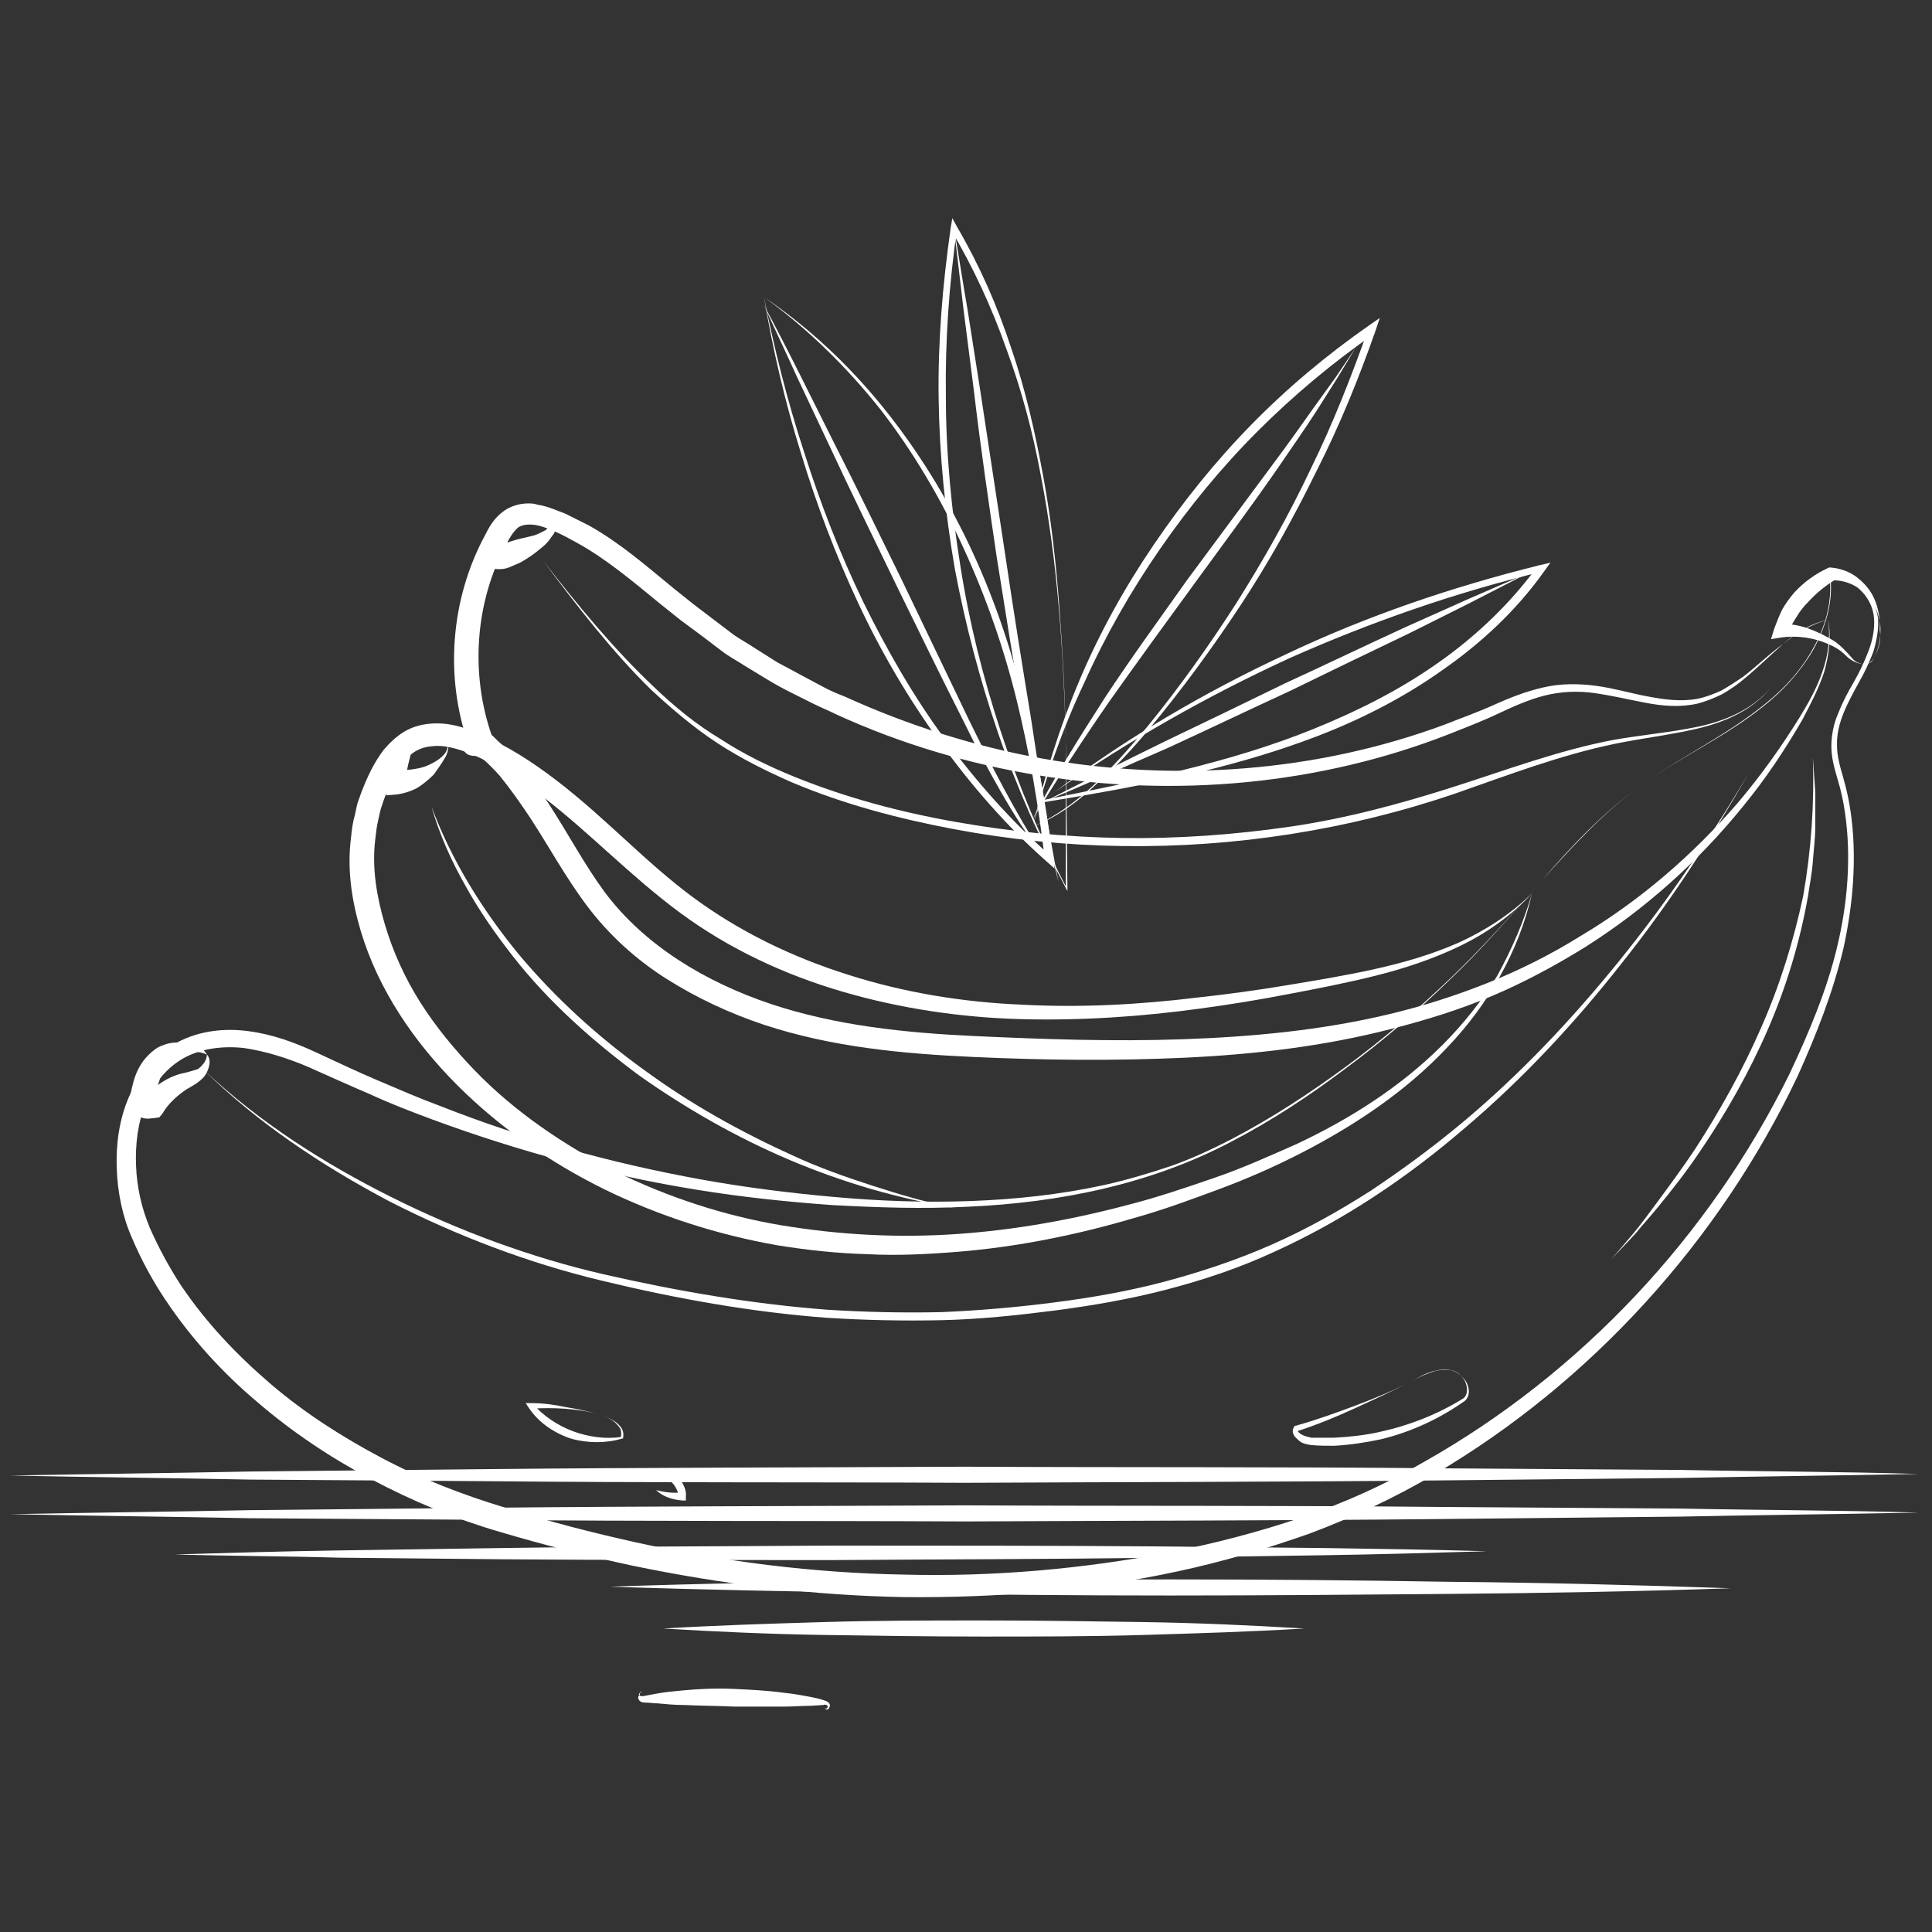 <?xml version="1.0" encoding="utf-8"?>
<!-- Generator: Adobe Illustrator 21.0.0, SVG Export Plug-In . SVG Version: 6.00 Build 0)  -->
<svg version="1.1" id="图层_1" xmlns="http://www.w3.org/2000/svg" xmlns:xlink="http://www.w3.org/1999/xlink" x="0px" y="0px"
	 viewBox="0 0 240 240" style="enable-background:new 0 0 240 240;" xml:space="preserve">
<rect x="0" y="0" width="240" height="240" fill="#333333" stroke="none"/>
<style type="text/css">
	.st0{fill:#FFFFFF;}
</style>
<g>
	<g>
		<g>
			<path class="st0" d="M75.8,197.1c11.6-0.4,23.2-0.6,34.8-0.7c11.6-0.1,23.2-0.2,34.8-0.2c11.6,0,23.2,0.1,34.8,0.3
				c11.6,0.1,23.2,0.4,34.8,0.8c-11.6,0.4-23.2,0.6-34.8,0.7c-11.6,0.1-23.2,0.2-34.8,0.2c-11.6,0-23.2-0.1-34.8-0.3
				C99,197.7,87.4,197.5,75.8,197.1z"/>
		</g>
		<g>
			<path class="st0" d="M1.3,188.1c9.9-0.2,19.7-0.3,29.6-0.5l29.6-0.3c19.8-0.2,39.5-0.2,59.3-0.3c19.8,0.1,39.5,0,59.3,0.2
				l29.6,0.2c9.9,0.2,19.7,0.2,29.6,0.5c-9.9,0.2-19.8,0.3-29.6,0.5l-29.6,0.3c-19.8,0.2-39.5,0.2-59.2,0.3
				c-19.7-0.1-39.5,0-59.2-0.2l-29.6-0.2C21,188.4,11.1,188.3,1.3,188.1z"/>
		</g>
		<g>
			<path class="st0" d="M1.3,183.3c9.9-0.2,19.7-0.3,29.6-0.5l29.6-0.3c19.8-0.2,39.5-0.2,59.3-0.3c19.8,0.1,39.5,0,59.3,0.2
				l29.6,0.2c9.9,0.2,19.7,0.2,29.6,0.5c-9.9,0.2-19.8,0.3-29.6,0.5l-29.6,0.3c-19.8,0.2-39.5,0.2-59.2,0.3
				c-19.7-0.1-39.5,0-59.2-0.2l-29.6-0.2C21,183.6,11.1,183.5,1.3,183.3z"/>
		</g>
		<g>
			<path class="st0" d="M21.7,193.1c6.8-0.2,13.6-0.4,20.4-0.5l20.4-0.3c13.6-0.2,27.2-0.2,40.7-0.3c13.6,0,27.2,0,40.7,0.1
				l20.4,0.2c6.8,0.1,13.6,0.2,20.4,0.4c-6.8,0.2-13.6,0.4-20.4,0.5l-20.4,0.3c-13.6,0.2-27.2,0.2-40.7,0.3c-13.6,0-27.2,0-40.7-0.1
				l-20.4-0.2C35.3,193.3,28.5,193.3,21.7,193.1z"/>
		</g>
		<g>
			<path class="st0" d="M79.7,210.3c-0.2-0.2-0.4,0.2-0.3,0.3c0.1,0.1,0.3,0.1,0.5,0.1l1.6-0.3c1.1-0.2,2.1-0.3,3.2-0.4
				c2.1-0.2,4.3-0.3,6.4-0.2c2.1,0.1,4.3,0.2,6.4,0.5c1.1,0.1,2.1,0.3,3.2,0.5c0.5,0.1,1,0.2,1.6,0.4c0.3,0.1,0.7,0.2,0.8,0.6
				c0,0.2-0.1,0.4-0.2,0.5c-0.1,0.1-0.4,0.1-0.4-0.1c0.2,0.2,0.4-0.2,0.3-0.3c-0.1-0.1-0.3-0.2-0.5-0.1l-1.6,0.1
				c-1.1,0-2.1,0.1-3.2,0.1c-2.1,0-4.2,0-6.3,0c-2.1-0.1-4.2-0.1-6.3-0.2c-1.1,0-2.1-0.1-3.2-0.2c-0.5,0-1-0.1-1.6-0.1
				c-0.3,0-0.7-0.1-0.8-0.5c-0.1-0.2,0.1-0.4,0.2-0.5C79.4,210.1,79.7,210.1,79.7,210.3z"/>
		</g>
		<g>
			<path class="st0" d="M82.4,202.3c6.6-0.4,13.3-0.6,19.9-0.8c6.6-0.2,13.3-0.2,19.9-0.2c6.6,0,13.3,0.1,19.9,0.2
				c6.6,0.1,13.3,0.4,19.9,0.8c-6.6,0.4-13.3,0.6-19.9,0.8c-6.6,0.2-13.3,0.2-19.9,0.2c-6.6,0-13.3-0.1-19.9-0.2
				C95.7,203,89,202.7,82.4,202.3z"/>
		</g>
	</g>
	<g>
		<g>
			<g>
				<g>
					<path class="st0" d="M131,98.4c8.9-6.7,18.6-12.4,28.7-17.1c10.1-4.8,20.7-8.4,31.6-11.1l1.3-0.3l-0.8,1.1
						c-3.4,4.8-7.8,8.9-12.7,12.3c-4.8,3.4-10.1,6.1-15.6,8.2c-11,4.2-22.6,6.3-34.1,8.2l-0.1,0l0.1-0.1L131,98.4l-1.5,1.1l0-0.1
						c11.4-2.3,23-4.5,33.8-8.9c5.4-2.2,10.6-4.8,15.4-8.2c4.7-3.3,9-7.4,12.4-12.1l0.5,0.8c-10.8,2.6-21.4,6.3-31.5,10.8
						C149.9,86.5,140.2,92,131,98.4z"/>
				</g>
				<g>
					<path class="st0" d="M129.9,99.5c4.9-2.5,9.9-5,14.8-7.4c5-2.4,10-4.8,14.9-7.2c5-2.3,10-4.7,15-7l7.6-3.4
						c2.5-1.1,5.1-2.2,7.6-3.3c-2.5,1.3-4.9,2.5-7.4,3.8l-7.4,3.7c-5,2.4-10,4.8-14.9,7.2c-5,2.3-10,4.7-15,7
						C140,95.1,135,97.4,129.9,99.5z"/>
				</g>
			</g>
			<g>
				<g>
					<path class="st0" d="M128.3,102.7c1.4-6.2,3.3-12.3,5.8-18.2c2.5-5.9,5.6-11.5,9.2-16.8c3.6-5.3,7.6-10.3,12.1-14.9
						c4.5-4.6,9.4-8.7,14.7-12.4l1.3-0.9l-0.5,1.5c-2.1,6-4.5,11.9-7.4,17.6c-2.8,5.7-5.9,11.3-9.4,16.6
						c-3.5,5.3-7.3,10.5-11.3,15.3c-2,2.4-4.2,4.8-6.6,6.9C133.9,99.6,131.3,101.5,128.3,102.7z M128.3,102.7
						c2.9-1.3,5.5-3.2,7.8-5.4c2.3-2.2,4.4-4.6,6.4-7c4-4.9,7.7-10.1,11.1-15.4c3.4-5.4,6.5-10.9,9.2-16.6
						c2.8-5.7,5.1-11.6,7.2-17.5l0.8,0.6c-5.2,3.6-10.1,7.7-14.6,12.2c-4.5,4.5-8.5,9.4-12.1,14.6c-3.6,5.2-6.8,10.8-9.4,16.6
						C132,90.5,129.9,96.5,128.3,102.7z"/>
				</g>
				<g>
					<path class="st0" d="M128.2,101.9c2.7-5.3,5.9-10.3,9.1-15.3c3.3-5,6.8-9.8,10.2-14.6l10.6-14.3c1.8-2.4,3.5-4.8,5.2-7.2
						l2.6-3.6l2.5-3.7l-2.3,3.8l-2.4,3.8c-1.6,2.5-3.3,4.9-5,7.4c-3.4,4.9-6.9,9.6-10.4,14.4c-3.5,4.8-7,9.6-10.4,14.4
						C134.5,91.9,131.3,96.8,128.2,101.9z"/>
				</g>
			</g>
			<g>
				<g>
					<path class="st0" d="M94.9,36.9c5.6,3.8,10.5,8.4,14.8,13.7c4.2,5.2,7.8,11,10.7,17.1c2.9,6.1,5.1,12.5,6.7,19
						c1.7,6.5,2.8,13.2,3.7,19.9l0.2,1.3l-1-0.9c-5-4.4-9.4-9.5-13.3-14.9c-3.9-5.4-7.3-11.2-10.1-17.2c-2.8-6-5.2-12.3-7.1-18.6
						C97.5,49.9,96,43.4,94.9,36.9c1.3,6.5,2.9,12.9,5,19.3c2,6.3,4.4,12.5,7.3,18.5c2.9,5.9,6.2,11.7,10.1,17
						c3.9,5.3,8.3,10.3,13.3,14.7l-0.8,0.4c-0.8-6.7-1.9-13.3-3.5-19.8c-1.6-6.5-3.8-12.8-6.6-18.9c-2.8-6.1-6.2-11.9-10.3-17.2
						C105.2,45.6,100.3,40.8,94.9,36.9z"/>
				</g>
				<g>
					<path class="st0" d="M129.6,106.3c-2-2.5-3.7-5.2-5.3-8c-1.6-2.8-3.1-5.6-4.5-8.5c-2.9-5.7-5.7-11.5-8.5-17.2
						c-2.8-5.8-5.6-11.5-8.3-17.3l-4.1-8.7c-1.3-2.9-2.7-5.8-4-8.7c1.5,2.8,3,5.7,4.4,8.5l4.3,8.6c2.9,5.7,5.7,11.5,8.5,17.2
						l8.3,17.3C123.2,95.2,126.1,100.9,129.6,106.3z"/>
				</g>
			</g>
			<g>
				<g>
					<path class="st0" d="M132.4,91.8l0.2,18.6l0,0.3l-0.1-0.2c-3.3-6.2-6.2-12.7-8.5-19.4c-2.3-6.7-4.1-13.6-5.4-20.5
						c-1.2-7-1.9-14.1-2-21.1c-0.1-7.1,0.5-14.2,1.5-21.2l0.2-1.2l0.6,1.1c2.8,4.8,5,9.8,6.7,15c1.8,5.2,3,10.6,4,16
						c1,5.4,1.6,10.9,2,16.3C132,80.8,132.3,86.3,132.4,91.8z M132.4,91.8c-0.3-10.9-1-21.9-3.1-32.7c-1-5.4-2.4-10.7-4.3-15.8
						c-1.8-5.1-4.1-10.1-6.9-14.8l0.8-0.2c-1,7-1.5,14-1.4,21c0,7,0.7,14.1,1.8,21c1.1,7,2.8,13.8,5,20.5c2.2,6.7,4.9,13.2,8.2,19.5
						l-0.1,0L132.4,91.8z"/>
				</g>
				<g>
					<path class="st0" d="M131.5,109.6c-1.7-6.7-3-13.4-4.3-20.2c-1.3-6.8-2.3-13.5-3.4-20.3c-1-6.8-2-13.6-2.8-20.4l-1.3-10.2
						l-1.2-10.2c0.6,3.4,1.1,6.8,1.7,10.2l1.6,10.2l3.1,20.4c1,6.8,2.1,13.6,3.2,20.3C129.1,96.1,130.2,102.9,131.5,109.6z"/>
				</g>
			</g>
		</g>
		<g>
			<g>
				<g>
					<g>
						<g>
							<path class="st0" d="M227.1,77c0.4,2.1,0.1,4.4-0.5,6.5c-0.7,2.1-1.7,4-2.7,5.9c-2.2,3.8-4.6,7.4-7.4,10.8
								c-5.5,6.8-12.1,12.7-19.5,17.4c-3.7,2.3-7.6,4.4-11.6,6.1c-4,1.7-8.2,3-12.5,4.1c-8.5,2.2-17.2,3.2-25.9,3.6
								c-8.7,0.4-17.4,0.3-26.1-0.1c-8.7-0.4-17.5-1.2-26-4c-4.2-1.4-8.3-3.3-12.1-5.7c-3.8-2.4-7.2-5.5-9.9-9.1
								c-2.7-3.6-4.8-7.5-7.1-11c-1.2-1.8-2.4-3.5-3.7-5.1c-0.7-0.8-1.4-1.5-2.2-2.2l-0.6-0.5c-0.1-0.1-0.2-0.1-0.1-0.1
								c0.1,0,0.3,0,0.5,0c0.1,0,0.2-0.1,0.3-0.2c0.1-0.1,0.2-0.2,0.3-0.4c0.5-0.6-0.2-1.8-0.8-2c-0.2-0.1-0.5-0.1-0.5-0.1
								c-0.1,0-0.1,0-0.2,0c-0.2,0-0.1,0-0.2,0.1c0,0-0.2,0.1-0.4,0.5l0,1c-3-8.5-2.2-18.2,2.1-26.1c0.5-1,1.1-2.1,2.4-3
								c0.6-0.4,1.4-0.7,2.1-0.8c0.7-0.1,1.4-0.1,2,0.1c1.3,0.2,2.3,0.7,3.4,1.1c1,0.5,2,1,3,1.5c3.9,2.2,7.2,5.1,10.5,7.8l2.5,2
								l2.5,1.9l2.5,1.9c0.9,0.6,1.8,1.1,2.7,1.7l2.7,1.7c0.9,0.5,1.9,1,2.8,1.5l2.8,1.5c0.9,0.5,1.9,0.9,2.9,1.3
								c7.7,3.5,15.9,6.1,24.2,7.6c16.7,3,34.3,1.7,50.2-4.2c2-0.8,4-1.5,6-2.4c2-0.9,4-1.7,6.2-2.2c2.1-0.5,4.4-0.5,6.6-0.2
								c2.2,0.3,4.2,0.9,6.3,1.3c2.1,0.4,4.2,0.7,6.3,0.3c1-0.2,2-0.6,2.9-1c0.9-0.5,1.8-1.1,2.7-1.7c1.7-1.3,3.2-2.8,5-4.1
								C223.1,78.6,225,77.4,227.1,77c-2.1,0.5-4,1.7-5.6,3c-1.6,1.4-3.1,2.9-4.8,4.3c-0.8,0.7-1.7,1.3-2.7,1.9
								c-1,0.5-2,0.9-3.1,1.2c-2.2,0.5-4.4,0.3-6.5-0.1c-2.1-0.4-4.2-0.9-6.3-1.2c-2.1-0.3-4.2-0.2-6.2,0.3c-2,0.5-4,1.4-5.9,2.3
								c-1.9,0.9-4,1.7-6,2.5c-16.1,6.3-34,7.9-51.1,5.1c-8.6-1.4-17-3.9-24.9-7.5c-1-0.5-2-0.9-3-1.4L98.2,86c-1-0.5-1.9-1-2.9-1.6
								l-2.8-1.7c-0.9-0.6-1.9-1.1-2.8-1.8L87.2,79L84.5,77L82,75c-3.3-2.7-6.6-5.5-10.2-7.5c-0.9-0.5-1.8-1-2.7-1.4
								c-0.9-0.4-1.9-0.8-2.7-0.9c-0.9-0.1-1.5,0-2,0.3c-0.5,0.4-1,1.1-1.5,2.1c-3.9,7.2-4.5,16.1-1.8,23.8l0.2,0.5l-0.2,0.5
								c-0.2,0.7-0.6,0.9-0.9,1.1c-0.3,0.2-0.5,0.3-1,0.4c0,0-0.1,0-0.3,0c0,0-0.3,0-0.6-0.1c-0.7-0.2-1.3-1.4-0.8-2.1
								c0.1-0.3,0.3-0.4,0.4-0.5c0.2-0.2,0.4-0.3,0.7-0.4c0.5-0.2,1-0.1,1.3-0.1c0.7,0.2,1,0.5,1.3,0.7l0.6,0.6
								c0.9,0.8,1.7,1.6,2.4,2.5c1.5,1.7,2.8,3.6,4,5.4c2.4,3.7,4.4,7.5,6.9,10.9c5,6.7,12.6,11.2,20.6,13.9
								c8.1,2.7,16.7,3.6,25.3,4c8.6,0.4,17.3,0.7,25.9,0.4c8.6-0.3,17.2-1.1,25.6-3.1c4.2-1,8.3-2.3,12.3-3.9
								c4-1.6,7.8-3.5,11.5-5.8c7.4-4.4,14-10.1,19.6-16.6c2.8-3.3,5.3-6.8,7.6-10.5c1.1-1.8,2.2-3.7,2.9-5.8
								C227.1,81.4,227.4,79.2,227.1,77z"/>
						</g>
						<g>
							<path class="st0" d="M66.3,63.8c-0.7-0.2-1.4-0.5-2-0.1c-0.6,0.4-0.8,1.1-0.9,1.7L63,67.6c-0.1,0.7-0.3,1.4-0.5,2.1L61.9,68
								c-0.1-0.1-0.2-0.1-0.2-0.1c0,0,0.2,0,0.3-0.1c0.4-0.2,0.9-0.3,1.3-0.5c0.9-0.3,1.8-0.5,2.7-0.7c0.5-0.1,0.9-0.3,1.3-0.5
								c0.4-0.2,0.7-0.3,0.8-0.7c0-0.4-0.3-0.8-0.7-1.1C67.2,64.1,66.7,64,66.3,63.8z M66.3,63.8c0.5,0.1,1,0.2,1.4,0.4
								c0.5,0.2,0.9,0.5,1.2,1.1c0.1,0.3,0.1,0.7-0.1,1c-0.2,0.3-0.4,0.5-0.5,0.7c-0.3,0.4-0.7,0.8-1.1,1.1
								c-0.8,0.7-1.7,1.3-2.6,1.8c-0.5,0.2-0.9,0.4-1.4,0.6c-0.3,0.1-0.6,0.2-1.1,0.2c-0.4,0-1.1,0-1.6-0.4l-1.1-0.8l0.5-1
								c0.3-0.6,0.7-1.3,1.1-1.9l1.3-1.8c0.5-0.6,1-1.3,1.8-1.5C64.9,63.2,65.6,63.6,66.3,63.8z"/>
						</g>
					</g>
					<g>
						<path class="st0" d="M67.5,69.7c4.3,5.5,8.7,10.9,13.8,15.7c2.5,2.4,5.2,4.6,8.2,6.4c2.9,1.9,6,3.4,9.2,4.7
							c6.4,2.6,13.2,4.4,20,5.6c6.8,1.2,13.8,1.9,20.7,2c6.9,0.1,13.9-0.4,20.8-1.4c6.9-1,13.6-2.8,20.2-4.9
							c6.6-2.1,13.2-4.6,20.1-5.9c3.4-0.6,6.9-0.9,10.3-1.6c3.4-0.7,6.8-2.1,9.1-4.8c-2.2,2.7-5.6,4.2-9,5
							c-3.4,0.8-6.9,1.2-10.3,1.9c-6.8,1.4-13.3,3.9-19.9,6.2c-13.2,4.5-27.3,6.7-41.3,6.5c-7-0.1-14-0.8-20.9-2.1
							c-6.9-1.3-13.7-3.1-20.1-5.8c-3.2-1.4-6.4-3-9.3-4.9c-2.9-1.9-5.6-4.2-8.2-6.6C76,80.9,71.7,75.3,67.5,69.7z"/>
					</g>
				</g>
				<g>
					<g>
						<g>
							<path class="st0" d="M190.3,111c-2.5,2.7-5.6,4.9-8.9,6.5c-3.3,1.6-6.9,2.8-10.5,3.7c-3.6,0.9-7.2,1.6-10.9,2.3
								c-3.6,0.7-7.3,1.3-11,1.8c-7.3,1-14.8,1.5-22.2,1.3c-7.4-0.2-14.9-1.3-22.1-3.4c-7.2-2.1-14.1-5.3-20.2-9.8
								c-6.1-4.5-11.2-9.9-16.9-14.3c-2.9-2.2-5.9-4.1-9.2-5.5c-1.6-0.6-3.3-1.1-4.7-0.9c-1.5,0.1-2.7,0.8-3.7,2.1
								c-1,1.2-1.7,2.9-2.3,4.5l-0.4,1.2c-0.1,0.4-0.2,0.8-0.3,1.3c-0.2,0.8-0.3,1.7-0.4,2.6c-0.4,3.5,0.2,7,1.2,10.4
								c1,3.4,2.5,6.7,4.4,9.7c1.9,3,4.2,5.8,6.7,8.4c5,5.2,11.1,9.3,17.5,12.6c6.5,3.2,13.5,5.5,20.6,6.7
								c7.2,1.2,14.5,1.6,21.8,1.1c7.3-0.5,14.5-1.8,21.6-3.7c3.5-0.9,7-2.1,10.5-3.3c3.5-1.2,6.8-2.7,10.2-4.2
								c6.6-3.1,12.9-7.1,18.1-12.3c2.6-2.6,4.9-5.5,6.8-8.6C187.8,117.9,189.3,114.5,190.3,111c-1.6,7.2-5.5,13.9-10.6,19.2
								c-5.1,5.4-11.4,9.6-18,13c-3.3,1.7-6.7,3.2-10.2,4.5c-3.5,1.3-7,2.6-10.6,3.6c-7.1,2.1-14.5,3.6-21.9,4.2
								c-3.7,0.3-7.5,0.5-11.2,0.3c-3.7-0.1-7.5-0.5-11.2-1.1c-7.4-1.3-14.6-3.6-21.4-6.9c-6.7-3.3-13-7.6-18.4-13
								c-5.3-5.3-9.8-11.8-12-19.2c-1.1-3.7-1.7-7.6-1.2-11.5c0.1-1,0.2-1.9,0.5-2.9c0.1-0.5,0.2-1,0.3-1.4l0.5-1.4
								c0.7-1.8,1.5-3.6,2.8-5.3c0.7-0.8,1.5-1.6,2.5-2.2c1-0.6,2.1-0.9,3.2-1c2.2-0.2,4.2,0.4,6,1.2c3.6,1.5,6.8,3.6,9.8,5.9
								c6,4.6,11,10.1,16.8,14.4c5.8,4.3,12.4,7.5,19.4,9.7c6.9,2.2,14.2,3.4,21.5,3.7c7.3,0.4,14.7,0,22-0.9
								c3.7-0.4,7.3-0.9,10.9-1.5c3.6-0.6,7.3-1.2,10.9-2c3.6-0.8,7.1-1.8,10.5-3.3C184.5,115.6,187.6,113.6,190.3,111z"/>
						</g>
						<g>
							<path class="st0" d="M55.4,91.8c-0.3-0.4-0.7-0.5-1.2-0.5c-0.4,0-0.9,0-1.3,0c-0.4,0.1-0.8,0.2-1.1,0.4
								c-0.3,0.2-0.4,0.5-0.5,0.9l-0.3,1.2c-0.1,0.4-0.2,0.8-0.3,1.2c-0.2,0.8-0.2,1.4-0.1,1.9L49,95.7c0.6,0,1.3,0,2-0.1
								c0.7-0.1,1.4-0.2,2.1-0.5c0.7-0.3,1.4-0.7,1.9-1.2c0.3-0.3,0.5-0.6,0.6-1C55.7,92.5,55.6,92.1,55.4,91.8z M55.4,91.8
								c0.5,0.7,0.3,1.6-0.1,2.3c-0.4,0.7-0.9,1.4-1.4,2.1c-0.6,0.6-1.3,1.2-2.1,1.7c-0.8,0.4-1.7,0.7-2.6,0.8l-1.2,0.1l-0.3-1.3
								c-0.3-1.3,0-2.5,0.5-3.4c0.2-0.5,0.5-0.9,0.8-1.3c0.3-0.4,0.6-0.7,1-1.1c0.4-0.4,0.9-0.8,1.5-0.9c0.6-0.1,1.1,0,1.5,0.1
								c0.5,0.1,0.9,0.2,1.3,0.3C54.6,91.2,55.1,91.4,55.4,91.8z"/>
						</g>
					</g>
					<g>
						<path class="st0" d="M53.6,100.2c2.5,6.7,6.3,12.8,10.8,18.3c4.6,5.5,9.9,10.3,15.6,14.4c5.7,4.2,12,7.7,18.4,10.6
							c3.2,1.5,6.6,2.7,10,3.8c3.4,1.1,6.8,2.1,10.3,2.8c-3.5-0.6-7-1.4-10.5-2.4c-3.4-1-6.8-2.2-10.1-3.6
							c-6.6-2.8-12.9-6.4-18.7-10.5c-5.8-4.3-11.2-9.1-15.6-14.7c-2.2-2.8-4.3-5.8-6-8.9C56.1,107,54.6,103.7,53.6,100.2z"/>
					</g>
				</g>
				<g>
					<g>
						<g>
							<path class="st0" d="M203.8,97.6c-4.6,3.3-8.4,7.5-12.2,11.7c-3.7,4.2-7.4,8.5-11.5,12.4c-4,3.9-8.3,7.6-12.9,11
								c-4.5,3.4-9.2,6.5-14.2,9.1c-10,5.3-21.4,7.6-32.7,8.1c-5.7,0.3-11.3,0.1-16.9-0.2c-5.6-0.4-11.3-1-16.8-1.9
								c-11.2-1.8-22.2-4.8-32.8-8.7c-2.7-1-5.3-2-7.9-3.2c-2.6-1.1-5.2-2.3-7.7-3.4c-2.6-1.1-5.2-1.9-7.8-2.3
								c-2.6-0.3-5.3,0-7.5,1.2c-2.2,1.2-3.9,3.3-4.8,5.7c-1,2.4-1.3,5.1-1.2,7.7c0.1,2.7,0.7,5.3,1.7,7.7c1.1,2.5,2.4,4.9,3.9,7.2
								c3.1,4.6,6.9,8.6,11.1,12.2c4.2,3.6,8.9,6.6,13.8,9.2c4.9,2.6,10.1,4.6,15.4,6.2c5.3,1.7,10.8,3.1,16.2,4.3
								c10.9,2.4,22.1,3.8,33.2,4c11.2,0.3,22.4-0.7,33.3-2.8c5.5-1.1,10.9-2.5,16.2-4.3c5.3-1.8,10.4-4.1,15.2-6.9
								c19.5-11,35.5-28.1,45.4-48.2c2.4-5.1,4.6-10.3,5.9-15.7c1.3-5.4,1.8-11.1,1-16.7c-0.2-1.4-0.5-2.8-0.9-4.1
								c-0.4-1.4-0.8-2.7-0.8-4.2c0-1.4,0.3-2.9,0.9-4.2c0.5-1.3,1.2-2.6,1.9-3.8c0.7-1.2,1.3-2.5,1.8-3.8c0.5-1.3,0.8-2.7,0.7-4.1
								c-0.1-1.4-0.8-2.7-1.8-3.6c-1-1-2.4-1.6-3.7-1.2l0.1-0.1c0.3,3.1-0.7,6.2-2.2,8.9c-1.6,2.7-3.7,5-6.1,6.9
								C214.4,91.5,208.8,94,203.8,97.6z M203.8,97.6c5-3.6,10.6-6.2,15.4-10.1c2.4-1.9,4.5-4.2,6-6.9c1.5-2.6,2.4-5.7,2.1-8.7
								l0-0.1l0.1,0c1.4-0.4,3,0.2,4,1.2c1,1,1.7,2.4,1.9,3.8c0.1,1.4-0.2,2.9-0.6,4.2c-0.5,1.3-1.1,2.6-1.8,3.8
								c-1.3,2.4-2.8,5-2.7,7.8c0,1.4,0.4,2.7,0.8,4.1c0.4,1.4,0.7,2.8,0.9,4.2c0.8,5.6,0.3,11.4-0.9,16.9
								c-1.3,5.5-3.4,10.8-5.7,15.9c-9.7,20.4-25.6,38-45.2,49.5c-4.9,2.9-10.1,5.3-15.4,7.3c-5.4,1.9-10.8,3.5-16.4,4.7
								c-11.1,2.4-22.5,3.3-33.9,3.2c-11.4-0.2-22.7-1.6-33.8-3.9c-5.6-1.2-11.1-2.6-16.5-4.2c-5.5-1.6-10.8-3.8-15.9-6.5
								c-5.1-2.7-9.9-5.9-14.2-9.6c-4.4-3.7-8.3-8-11.5-12.8c-1.6-2.4-3-5-4.1-7.6c-1.2-2.7-1.8-5.7-1.9-8.7c-0.1-3,0.3-6,1.5-8.8
								c1.2-2.8,3.2-5.4,6-6.8c2.8-1.5,6-1.8,8.9-1.4c3,0.4,5.7,1.4,8.3,2.6c2.6,1.2,5.1,2.4,7.7,3.5c2.6,1.1,5.1,2.2,7.8,3.2
								c10.4,4.1,21.3,7.1,32.3,9.1c5.5,1,11.1,1.7,16.7,2.2c5.6,0.5,11.2,0.7,16.8,0.5c5.6-0.2,11.2-0.8,16.7-2
								c2.7-0.6,5.4-1.4,8.1-2.3c2.6-0.9,5.2-2.1,7.7-3.4c5-2.6,9.7-5.7,14.2-9c4.5-3.3,8.8-7,12.9-10.9c4.1-3.9,7.8-8.1,11.5-12.3
								C195.3,105,199.2,100.9,203.8,97.6z"/>
						</g>
						<g>
							<path class="st0" d="M25.7,131c-1.1-0.5-2.2-0.4-3.1,0c-0.5,0.2-0.9,0.4-1.2,0.7c-0.3,0.3-0.6,0.6-0.9,1
								c-0.5,0.8-0.8,1.7-1,2.6c-0.1,0.5-0.2,1-0.2,1.5c0,0.1,0,0-0.1-0.3c-0.1-0.2-0.3-0.4-0.5-0.5c-0.2-0.1-0.1,0,0.1,0l-1,0.6
								c1.1-1.5,2.8-2.7,4.6-3.2c0.9-0.2,1.6-0.4,2.2-0.6C25.1,132.4,25.7,131.8,25.7,131z M25.7,131c0.3,0.3,0.4,0.8,0.3,1.3
								c-0.1,0.5-0.3,1-0.6,1.4c-0.7,0.8-1.5,1.2-2.2,1.6c-1.2,0.8-2.3,1.8-3,3l-0.4,0.5l-0.7,0.1c-0.4,0-0.8,0.2-1.6-0.1
								c-0.4-0.1-0.9-0.6-1.1-1c-0.2-0.5-0.2-0.9-0.2-1.1c0-0.7,0.1-1.3,0.3-2c0.3-1.3,0.9-2.6,1.9-3.6c0.5-0.5,1.1-1,1.7-1.2
								c0.7-0.3,1.3-0.4,2-0.4C23.6,129.3,25.1,129.9,25.7,131z"/>
						</g>
					</g>
					<g>
						<path class="st0" d="M25.3,132.9c6.9,6.5,14.9,11.6,23.3,15.8c8.4,4.2,17.3,7.5,26.4,9.6c9.2,2.1,18.5,3.7,27.8,4.4
							c4.7,0.3,9.4,0.4,14.1,0.3c4.7-0.2,9.4-0.6,14-1.2c4.7-0.6,9.3-1.4,13.8-2.6c4.5-1.2,9-2.7,13.3-4.6c4.3-1.9,8.4-4.2,12.3-6.7
							c3.9-2.6,7.7-5.4,11.3-8.4c7.2-6,13.7-12.9,19.6-20.2c5.9-7.3,11.2-15.1,16-23.2c-4.7,8.2-9.8,16.1-15.7,23.5
							c-5.8,7.4-12.3,14.4-19.5,20.5c-7.2,6.2-15.1,11.5-23.7,15.4c-4.3,2-8.8,3.5-13.4,4.7c-4.6,1.2-9.3,2-13.9,2.6
							c-4.7,0.6-9.4,1.1-14.1,1.2c-4.7,0.1-9.5,0-14.2-0.3c-9.4-0.7-18.8-2.4-27.9-4.6c-9.2-2.2-18.1-5.6-26.5-9.9
							C40,144.8,32,139.5,25.3,132.9z"/>
					</g>
					<g>
						<g>
							<path class="st0" d="M175.5,171.5c-2.3,1.2-4.7,2.3-7.1,3.4c-2.4,1.1-4.8,2.1-7.3,2.9l0.2-0.2c-0.1,0.1-0.1,0.2,0,0.3
								c0.1,0.1,0.2,0.2,0.4,0.3c0.3,0.2,0.8,0.3,1.2,0.4c0.9,0,1.9,0,2.8,0c1.9-0.1,3.8-0.3,5.6-0.7c3.7-0.8,7.3-2.2,10.5-4.2l0,0
								c0.6-0.5,0.5-1.4,0.2-2.1c-0.4-0.7-1-1.3-1.8-1.4c-0.8-0.2-1.6,0-2.4,0.2C176.9,170.7,176.2,171.1,175.5,171.5z M175.5,171.5
								c0.7-0.4,1.4-0.7,2.2-1c0.8-0.3,1.6-0.4,2.4-0.3c0.8,0.1,1.5,0.7,2,1.4c0.4,0.7,0.6,1.7-0.1,2.4l0,0l0,0
								c-3.1,2.2-6.7,3.9-10.5,4.8c-1.9,0.4-3.8,0.7-5.8,0.8c-1,0-1.9,0-2.9-0.1c-0.6-0.1-1.1-0.2-1.5-0.6c-0.2-0.2-0.5-0.4-0.6-0.7
								c-0.2-0.3-0.1-0.8,0.1-1l0.1-0.1l0.1,0c2.5-0.7,5-1.6,7.4-2.5C170.8,173.7,173.2,172.7,175.5,171.5z"/>
						</g>
						<g>
							<path class="st0" d="M74.4,175.7c-1.4-0.4-2.8-0.6-4.2-0.7c-1.4-0.1-2.9-0.1-4.3,0l0.3-0.6c1.3,1.5,3.1,2.7,5,3.4
								c1.9,0.7,4,1,6,0.7l-0.1,0.1c0.1-0.3,0.1-0.7,0-1c-0.1-0.3-0.4-0.6-0.7-0.9C75.8,176.2,75.1,175.9,74.4,175.7z M74.4,175.7
								c0.7,0.2,1.4,0.5,2,0.9c0.3,0.2,0.6,0.5,0.8,0.8c0.2,0.3,0.3,0.8,0.2,1.2l0,0.1l-0.1,0c-2,0.6-4.3,0.6-6.4,0
								c-2.1-0.7-4-2-5.2-3.8l-0.4-0.6l0.7,0c1.5,0,2.9,0.2,4.3,0.5C71.6,175,73,175.3,74.4,175.7z"/>
						</g>
						<g>
							<path class="st0" d="M81.5,185.1c1.1,0.3,2.2,0.4,3.2,0.3l-0.4,0.5c-0.1-0.9-0.6-1.7-1.4-2.2c-0.8-0.5-1.8-0.8-2.8-0.4
								c0.4-0.4,1-0.7,1.5-0.7c0.6,0,1.2,0.1,1.7,0.3c0.5,0.3,1,0.7,1.4,1.2c0.3,0.5,0.6,1.2,0.5,1.8l0,0.5l-0.4,0
								C83.5,186.3,82.3,185.9,81.5,185.1z"/>
						</g>
					</g>
					<g>
						<path class="st0" d="M225.2,94.1l0.3,4.3c0,1.4,0,2.9,0,4.3c0,1.4-0.2,2.9-0.3,4.3c-0.1,1.4-0.4,2.9-0.6,4.3
							c-1,5.7-2.7,11.3-5,16.6c-2.3,5.3-5.2,10.4-8.4,15.1c-1.6,2.4-3.4,4.7-5.2,6.9c-0.9,1.1-1.9,2.2-2.8,3.3c-1,1.1-2,2.1-3,3.2
							l2.8-3.3c0.9-1.1,1.8-2.3,2.6-3.4c1.7-2.3,3.4-4.6,5-7c3.1-4.8,5.9-9.8,8.2-15.1c2.3-5.2,4-10.7,5.2-16.3
							C225,105.6,225.4,99.8,225.2,94.1z"/>
					</g>
				</g>
			</g>
			<g>
				<path class="st0" d="M232.9,81.5c0.5-1,0.7-2.2,0.7-3.3c0-1.1-0.3-2.2-0.9-3.2c-1.1-1.9-3.2-3-5.1-2.9l0.4-0.1
					c-1.3,0.8-2.4,1.7-3.4,2.8c-0.5,0.5-1,1.1-1.4,1.8c-0.4,0.6-0.8,1.3-1.1,2l-0.8-1.1c1.2,0,2.3,0.2,3.4,0.6
					c1.1,0.4,2.1,0.9,3.1,1.5c0.9,0.6,1.7,1.5,2.4,2.3c0.4,0.4,0.9,0.6,1.5,0.6c0.3,0,0.5-0.1,0.8-0.3
					C232.7,82,232.8,81.7,232.9,81.5z M232.9,81.5c-0.1,0.2-0.2,0.5-0.5,0.7c-0.2,0.2-0.5,0.3-0.8,0.3c-0.6,0-1.1-0.2-1.6-0.5
					c-0.5-0.3-0.8-0.7-1.3-1.1c-0.4-0.3-0.9-0.6-1.4-0.8c-1.9-0.9-4.1-1.2-6.1-0.9l-1.2,0.2l0.4-1.3c0.3-0.8,0.6-1.6,1-2.4
					c0.4-0.7,0.9-1.4,1.5-2.1c1.2-1.3,2.6-2.3,4.1-3l0.2-0.1l0.2,0c1.3,0.1,2.6,0.6,3.5,1.4c1,0.8,1.7,1.8,2.1,2.9
					c0.4,1.1,0.6,2.3,0.5,3.4C233.7,79.3,233.5,80.4,232.9,81.5z"/>
			</g>
		</g>
	</g>
</g>
</svg>
